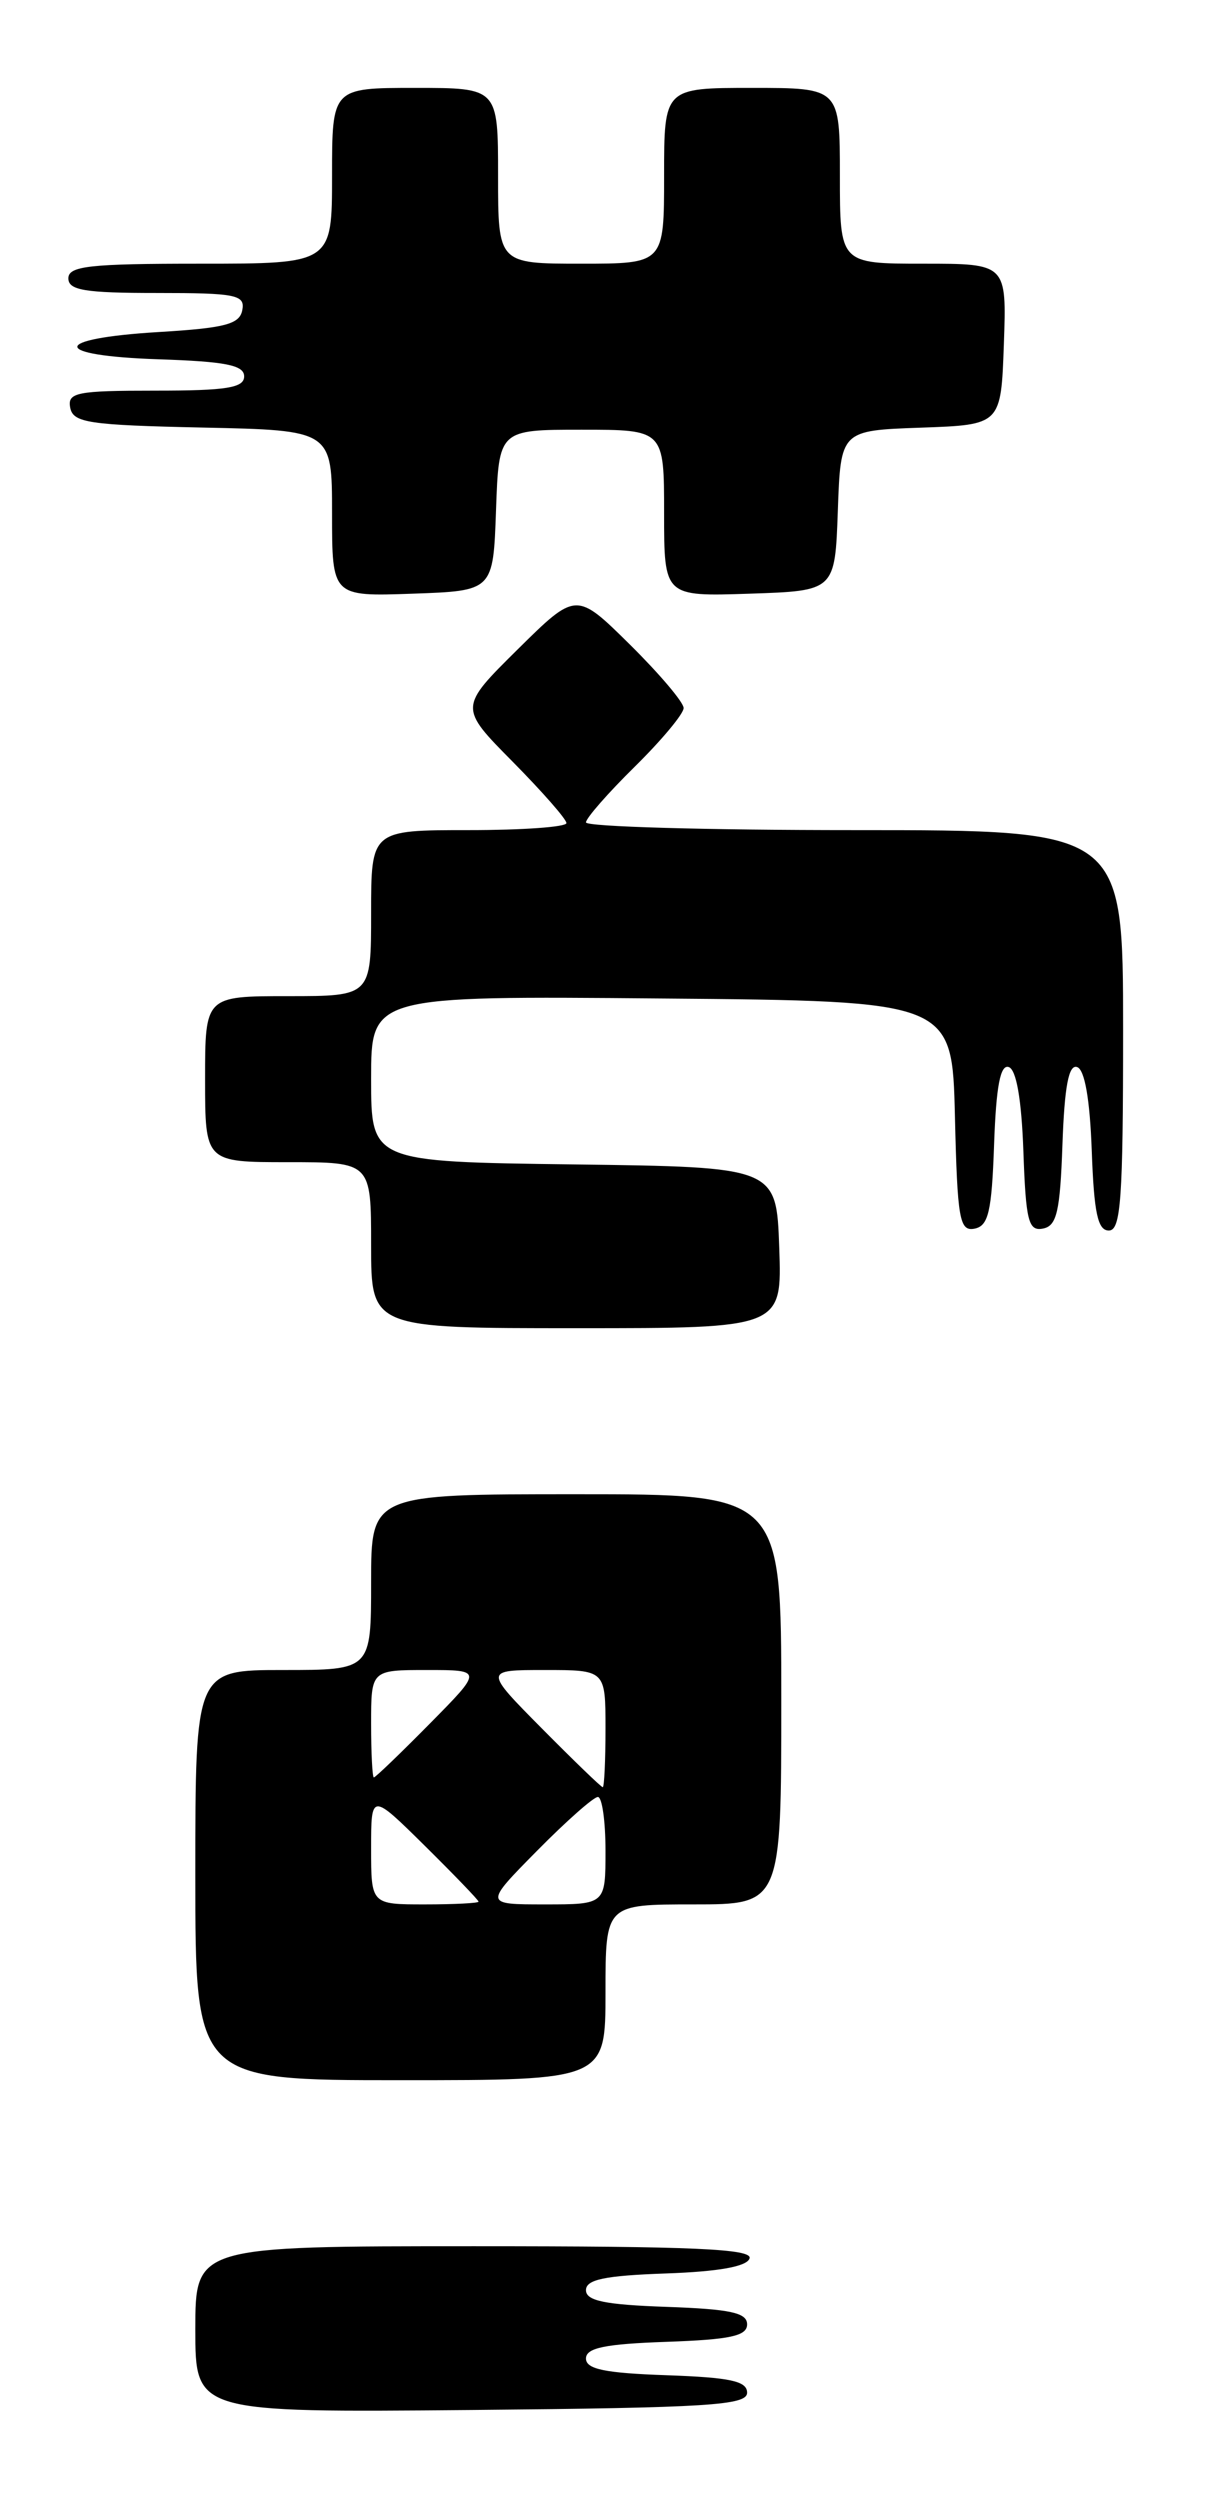 <?xml version="1.0" encoding="UTF-8" standalone="no"?>
<!DOCTYPE svg PUBLIC "-//W3C//DTD SVG 1.1//EN" "http://www.w3.org/Graphics/SVG/1.1/DTD/svg11.dtd" >
<svg xmlns="http://www.w3.org/2000/svg" xmlns:xlink="http://www.w3.org/1999/xlink" version="1.1" viewBox="0 0 124 256">
 <g >
 <path fill="currentColor"
d=" M 76.50 245.00 C 76.50 243.81 74.79 243.44 68.25 243.21 C 61.93 242.99 60.00 242.59 60.00 241.50 C 60.00 240.41 61.93 240.01 68.25 239.79 C 74.79 239.56 76.50 239.19 76.50 238.00 C 76.50 236.81 74.79 236.44 68.25 236.21 C 61.93 235.99 60.00 235.59 60.00 234.50 C 60.00 233.41 61.92 233.01 68.17 232.79 C 73.60 232.60 76.48 232.08 76.75 231.25 C 77.08 230.27 71.00 230.00 48.58 230.00 C 20.00 230.00 20.00 230.00 20.00 238.52 C 20.00 247.03 20.00 247.03 48.25 246.77 C 72.58 246.54 76.50 246.29 76.50 245.00 Z  M 62.00 204.00 C 62.00 195.00 62.00 195.00 71.00 195.00 C 80.00 195.00 80.00 195.00 80.00 174.00 C 80.00 153.00 80.00 153.00 59.00 153.00 C 38.00 153.00 38.00 153.00 38.00 162.00 C 38.00 171.00 38.00 171.00 29.00 171.00 C 20.00 171.00 20.00 171.00 20.00 192.00 C 20.00 213.00 20.00 213.00 41.00 213.00 C 62.00 213.00 62.00 213.00 62.00 204.00 Z  M 79.79 127.75 C 79.50 119.50 79.50 119.50 58.75 119.23 C 38.00 118.96 38.00 118.96 38.00 110.46 C 38.00 101.97 38.00 101.97 67.75 102.24 C 97.50 102.50 97.50 102.50 97.78 114.32 C 98.03 124.86 98.25 126.10 99.78 125.81 C 101.21 125.53 101.55 124.09 101.79 117.17 C 102.00 111.22 102.43 108.97 103.29 109.26 C 104.07 109.52 104.60 112.57 104.79 117.90 C 105.04 125.04 105.31 126.09 106.79 125.80 C 108.21 125.53 108.55 124.07 108.79 117.17 C 109.00 111.22 109.43 108.97 110.29 109.26 C 111.07 109.52 111.60 112.56 111.79 117.83 C 112.02 124.19 112.40 126.00 113.54 126.00 C 114.77 126.00 115.00 122.80 115.00 105.50 C 115.00 85.00 115.00 85.00 87.50 85.00 C 72.38 85.00 60.00 84.65 60.00 84.21 C 60.00 83.78 62.25 81.21 65.00 78.50 C 67.75 75.79 70.00 73.09 70.00 72.50 C 70.00 71.91 67.52 68.99 64.50 66.00 C 59.00 60.57 59.00 60.57 53.00 66.50 C 47.00 72.44 47.00 72.44 52.50 78.00 C 55.52 81.06 58.00 83.88 58.00 84.28 C 58.00 84.68 53.50 85.00 48.00 85.00 C 38.00 85.00 38.00 85.00 38.00 93.50 C 38.00 102.00 38.00 102.00 29.50 102.00 C 21.00 102.00 21.00 102.00 21.00 110.50 C 21.00 119.00 21.00 119.00 29.50 119.00 C 38.00 119.00 38.00 119.00 38.00 127.50 C 38.00 136.00 38.00 136.00 59.04 136.00 C 80.08 136.00 80.08 136.00 79.79 127.75 Z  M 50.79 52.25 C 51.08 44.00 51.08 44.00 59.54 44.00 C 68.00 44.00 68.00 44.00 68.00 52.54 C 68.00 61.08 68.00 61.08 76.75 60.79 C 85.50 60.50 85.50 60.50 85.79 52.29 C 86.08 44.08 86.08 44.08 94.29 43.79 C 102.50 43.50 102.50 43.50 102.79 35.25 C 103.08 27.00 103.08 27.00 94.54 27.00 C 86.00 27.00 86.00 27.00 86.00 18.00 C 86.00 9.00 86.00 9.00 77.00 9.00 C 68.00 9.00 68.00 9.00 68.00 18.00 C 68.00 27.00 68.00 27.00 59.50 27.00 C 51.00 27.00 51.00 27.00 51.00 18.00 C 51.00 9.00 51.00 9.00 42.50 9.00 C 34.00 9.00 34.00 9.00 34.00 18.00 C 34.00 27.00 34.00 27.00 20.50 27.00 C 9.17 27.00 7.00 27.24 7.00 28.50 C 7.00 29.72 8.67 30.00 16.07 30.00 C 24.17 30.00 25.11 30.19 24.81 31.75 C 24.54 33.20 23.06 33.59 16.23 34.00 C 5.14 34.67 5.15 36.42 16.25 36.79 C 23.13 37.02 25.00 37.39 25.00 38.54 C 25.00 39.71 23.22 40.00 15.93 40.00 C 7.82 40.00 6.89 40.19 7.19 41.75 C 7.49 43.29 9.08 43.53 20.76 43.78 C 34.00 44.06 34.00 44.06 34.00 52.57 C 34.00 61.08 34.00 61.08 42.25 60.79 C 50.50 60.50 50.50 60.50 50.79 52.25 Z  M 38.00 189.28 C 38.00 183.57 38.00 183.57 43.50 189.00 C 46.52 191.99 49.00 194.56 49.00 194.72 C 49.00 194.87 46.52 195.00 43.50 195.00 C 38.00 195.00 38.00 195.00 38.00 189.28 Z  M 55.00 189.50 C 57.99 186.47 60.78 184.00 61.22 184.00 C 61.65 184.00 62.00 186.47 62.00 189.50 C 62.00 195.00 62.00 195.00 55.78 195.00 C 49.57 195.00 49.57 195.00 55.00 189.50 Z  M 55.50 177.00 C 49.56 171.00 49.56 171.00 55.78 171.00 C 62.00 171.00 62.00 171.00 62.00 177.00 C 62.00 180.30 61.87 183.00 61.72 183.00 C 61.56 183.00 58.77 180.30 55.50 177.00 Z  M 38.00 176.50 C 38.00 171.00 38.00 171.00 43.72 171.00 C 49.43 171.00 49.43 171.00 44.00 176.50 C 41.01 179.53 38.44 182.00 38.28 182.00 C 38.13 182.00 38.00 179.53 38.00 176.50 Z "/>
</g>
</svg>